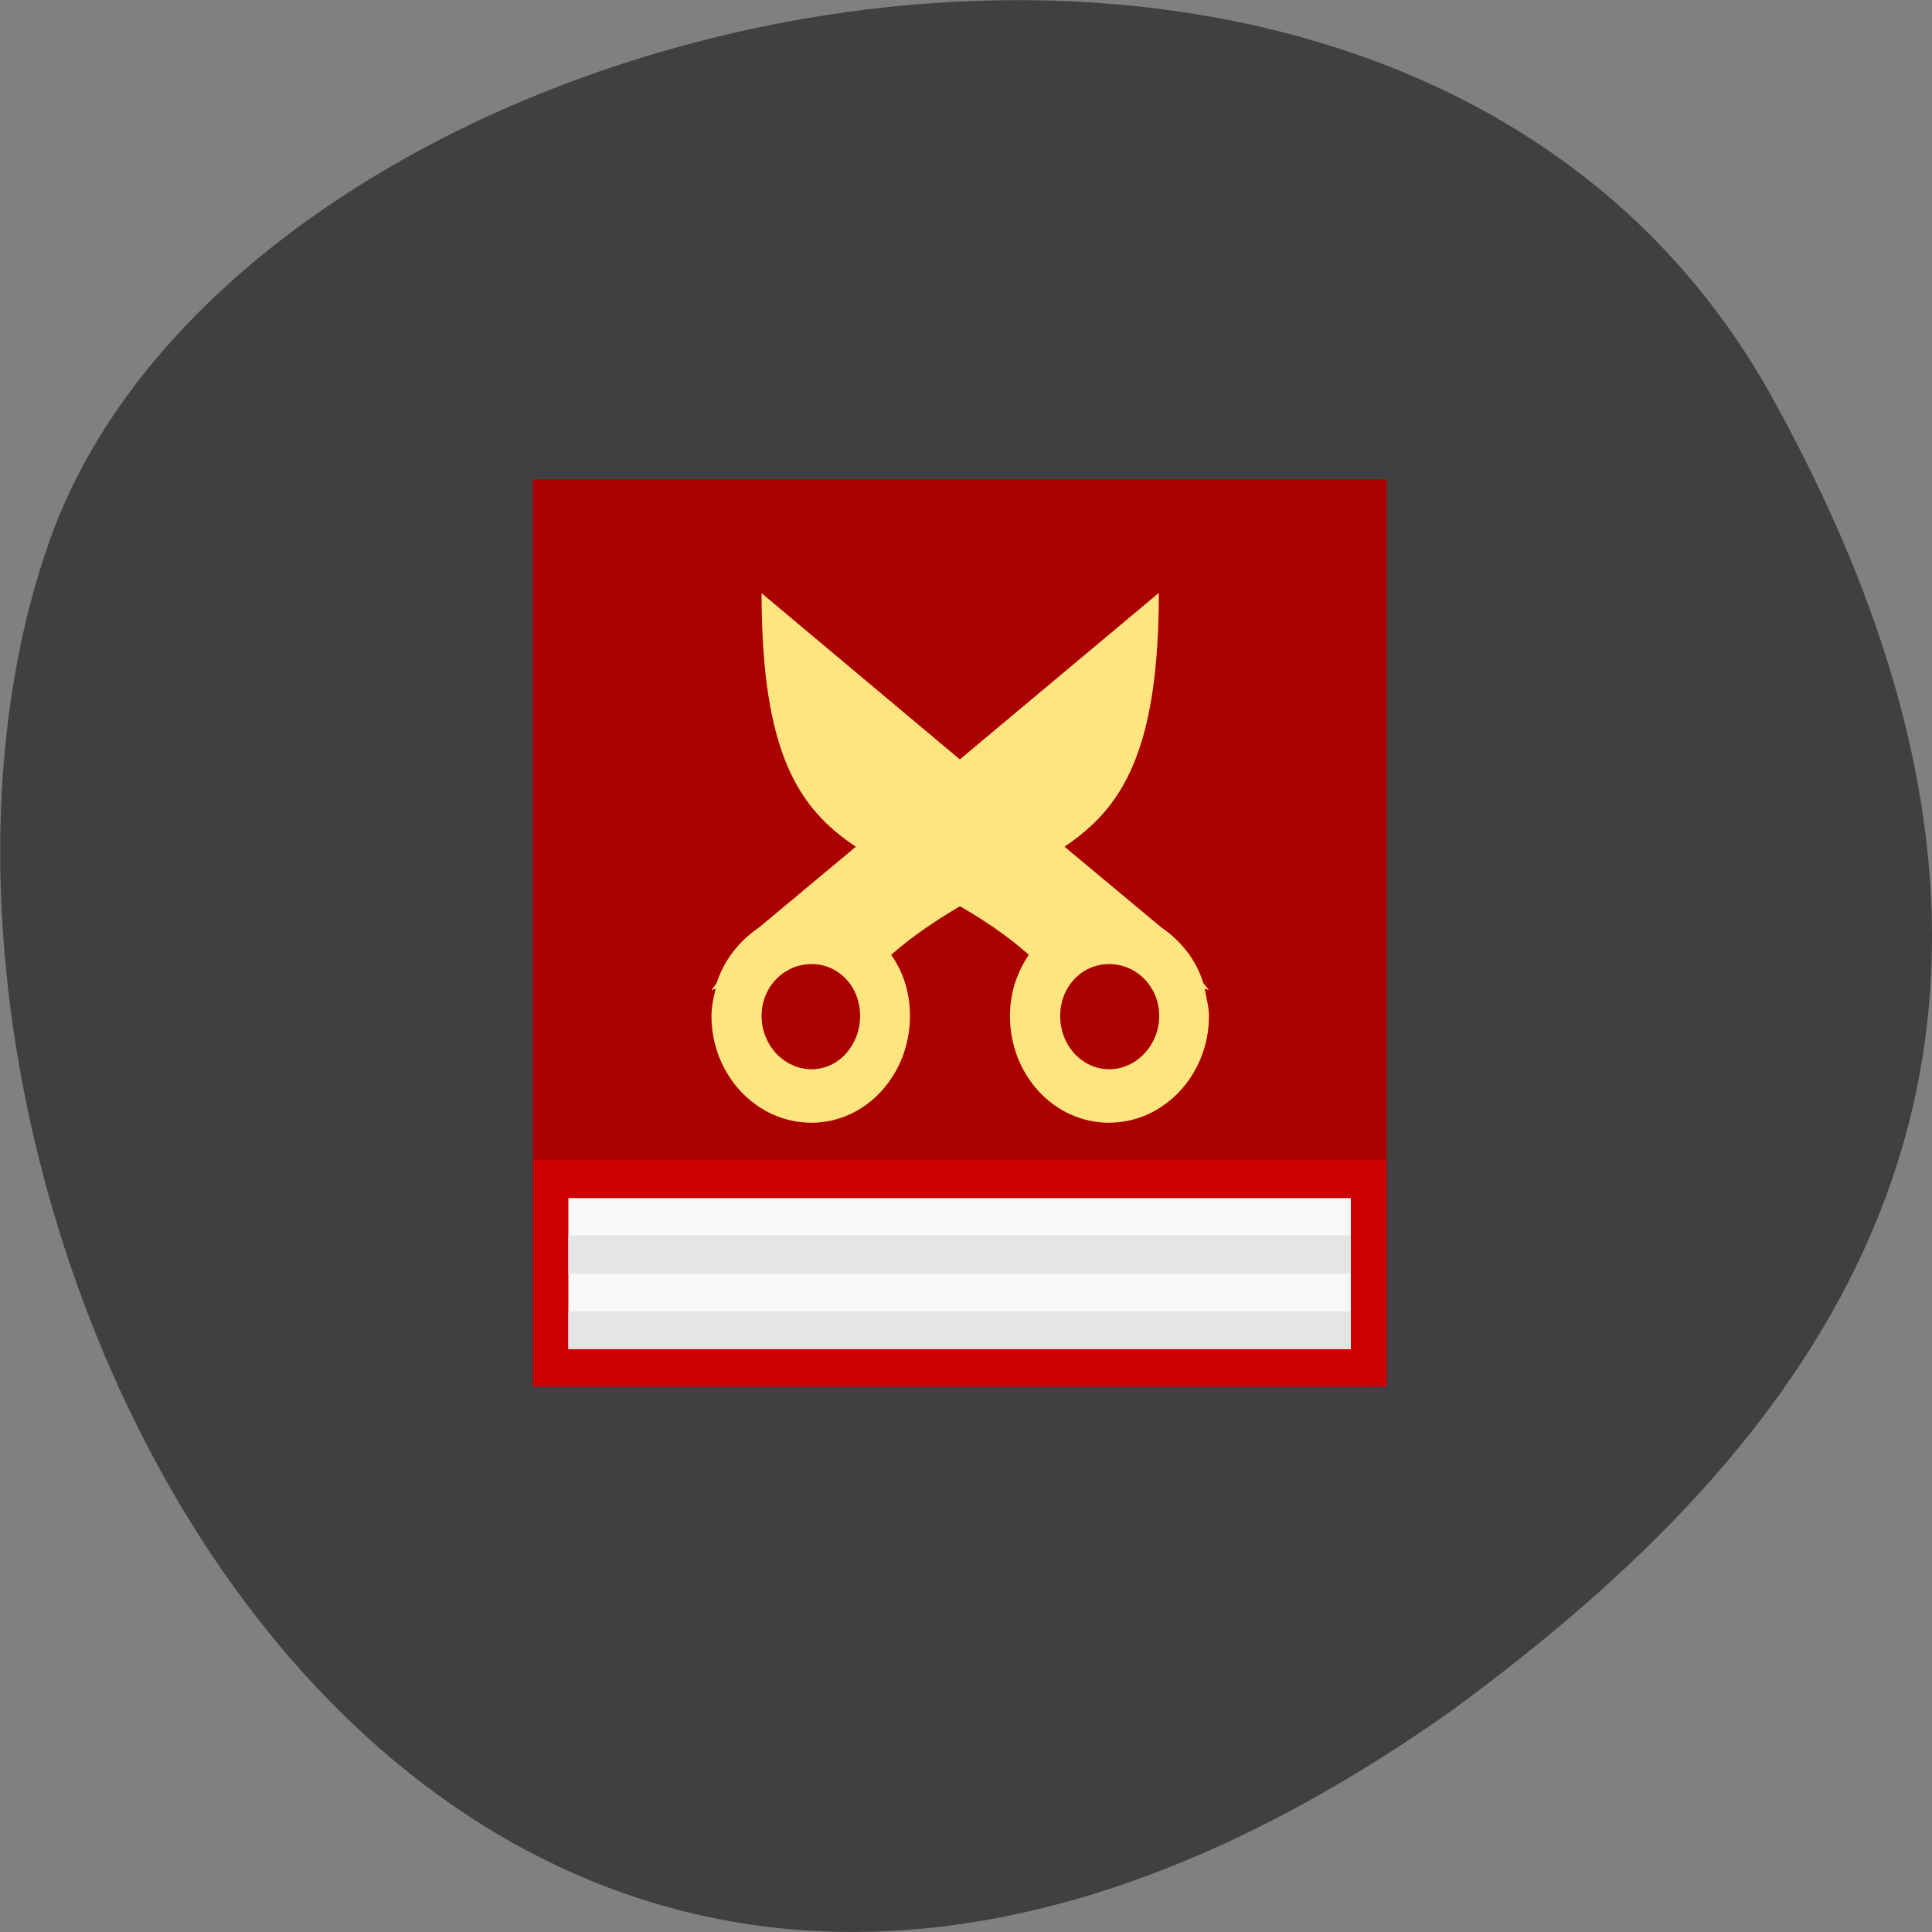 <svg xmlns="http://www.w3.org/2000/svg" xmlns:xlink="http://www.w3.org/1999/xlink" viewBox="0 0 16 16"><rect x="0" y="0" width="16" height="16" fill="#808080" stroke="none"/><defs><g id="5" clip-path="url(#4)"><path d="m 5.234 4.672 c 0 2.137 0 4.473 0 6.352 h 5.762 c 0 -6.352 0 -3.77 0 -6.352" fill-rule="evenodd"/><path d="m 5.473 9.699 c 0 0.359 0 0.746 0 1.059 h 5.281 c 0 -1.059 0 -0.629 0 -1.059" fill-rule="evenodd"/><path d="m 6.105 5.05 c 0 1.426 0 2.984 0 4.238 h 4.02 c 0 -4.238 0 -2.516 0 -4.238" fill-rule="evenodd"/><path d="m 5.234 4.672 v 4.766 h 5.762 v -4.766 m -4.223 0.793 l 1.34 1.168 l 1.344 -1.168 c 0 1.117 -0.25 1.508 -0.637 1.777 l 0.652 0.563 c 0.129 0.094 0.234 0.227 0.285 0.391 l 0.035 0.051 l -0.027 -0.008 c 0.008 0.059 0.027 0.121 0.027 0.188 c 0 0.41 -0.301 0.746 -0.672 0.746 c -0.371 0 -0.668 -0.336 -0.668 -0.746 c 0 -0.164 0.043 -0.305 0.125 -0.43 c -0.16 -0.145 -0.313 -0.246 -0.465 -0.34 c -0.148 0.094 -0.301 0.195 -0.465 0.34 c 0.082 0.125 0.129 0.266 0.129 0.43 c 0 0.41 -0.297 0.746 -0.668 0.746 c -0.371 0 -0.676 -0.336 -0.676 -0.746 c 0 -0.066 0.016 -0.129 0.031 -0.188 l -0.031 0.008 l 0.039 -0.051 c 0.047 -0.164 0.152 -0.297 0.285 -0.391 l 0.652 -0.563 c -0.387 -0.27 -0.637 -0.66 -0.637 -1.777 m 0.336 2.598 c -0.184 0 -0.336 0.16 -0.336 0.363 c 0 0.203 0.152 0.375 0.336 0.375 c 0.184 0 0.328 -0.172 0.328 -0.375 c 0 -0.203 -0.145 -0.363 -0.328 -0.363 m 2.01 0 c -0.188 0 -0.332 0.16 -0.332 0.363 c 0 0.203 0.145 0.375 0.332 0.375 c 0.184 0 0.336 -0.172 0.336 -0.375 c 0 -0.203 -0.152 -0.363 -0.336 -0.363" fill-rule="evenodd"/><path d="m 5.473 9.965 c 0 0.09 0 0.188 0 0.266 h 5.281 c 0 -0.266 0 -0.16 0 -0.266" fill-rule="evenodd"/><path d="m 5.473 10.496 c 0 0.09 0 0.188 0 0.262 h 5.281 c 0 -0.262 0 -0.156 0 -0.262" fill-rule="evenodd"/></g><clipPath id="8"><path d="m 4 9 h 8 v 3 h -8"/></clipPath><clipPath id="C"><path d="m 4 10 h 8 v 2 h -8"/></clipPath><clipPath id="9"><path d="m 5 4 h 6 v 6 h -6"/></clipPath><clipPath id="B"><path d="m 4 10 h 8 v 1 h -8"/></clipPath><clipPath id="A"><path d="m 4 3 h 8 v 7 h -8"/></clipPath><clipPath id="7"><path d="m 14.719 7.727 c 0 3.98 -3.03 7.203 -6.773 7.203 c -3.738 0 -6.773 -3.223 -6.773 -7.203 c 0 -3.977 3.035 -7.203 6.773 -7.203 c 3.742 0 6.773 3.227 6.773 7.203"/></clipPath><clipPath id="0"><path d="m 2 1 h 12 v 13 h -12"/></clipPath><clipPath id="6"><path d="m 4 3 h 8 v 9 h -8"/></clipPath><clipPath id="1"><path d="m 13.395 7.582 c 0 3.363 -2.473 6.09 -5.52 6.09 c -3.047 0 -5.52 -2.727 -5.52 -6.09 c 0 -3.363 2.473 -6.09 5.52 -6.09 c 3.047 0 5.52 2.727 5.52 6.09"/></clipPath><clipPath id="4"><path d="M 0,0 H16 V16 H0 z"/></clipPath><filter id="2" filterUnits="objectBoundingBox" x="0" y="0" width="16" height="16"><feColorMatrix type="matrix" in="SourceGraphic" values="0 0 0 0 1 0 0 0 0 1 0 0 0 0 1 0 0 0 1 0"/></filter><mask id="3"><g filter="url(#2)"><path fill-opacity="0.102" d="M 0,0 H16 V16 H0 z"/></g></mask></defs><path d="m 14.68 3.297 c -3.059 -5.531 -12.645 -3.383 -14.266 1.172 c -1.934 5.426 3.098 15.73 11.617 9.691 c 2.867 -2.105 5.711 -5.332 2.648 -10.863" fill="#404040"/><g clip-path="url(#0)"><g clip-path="url(#1)"><use xlink:href="#5" mask="url(#3)"/></g></g><g clip-path="url(#6)"><g clip-path="url(#7)"><path d="m 4.414 3.969 c 0 2.531 0 5.293 0 7.516 h 7.07 c 0 -7.516 0 -4.457 0 -7.516" fill="#c00" fill-rule="evenodd"/></g></g><g clip-path="url(#8)"><g clip-path="url(#7)"><path d="m 4.707 9.922 c 0 0.422 0 0.879 0 1.25 h 6.48 c 0 -1.25 0 -0.742 0 -1.25" fill="#f9f9f9" fill-rule="evenodd"/></g></g><g clip-path="url(#9)"><g clip-path="url(#7)"><path d="m 5.48 4.418 c 0 1.684 0 3.527 0 5.01 h 4.934 c 0 -5.01 0 -2.973 0 -5.01" fill="#ffe57f" fill-rule="evenodd"/></g></g><g clip-path="url(#A)"><g clip-path="url(#7)"><path d="m 4.414 3.969 v 5.637 h 7.07 v -5.637 m -5.18 0.941 l 1.645 1.379 l 1.648 -1.379 c 0 1.32 -0.309 1.785 -0.781 2.102 l 0.801 0.668 c 0.16 0.109 0.289 0.266 0.348 0.461 l 0.047 0.059 l -0.035 -0.012 c 0.012 0.074 0.035 0.148 0.035 0.227 c 0 0.484 -0.371 0.883 -0.828 0.883 c -0.457 0 -0.82 -0.398 -0.82 -0.883 c 0 -0.195 0.059 -0.363 0.156 -0.508 c -0.195 -0.172 -0.383 -0.293 -0.57 -0.402 c -0.184 0.109 -0.371 0.23 -0.57 0.402 c 0.102 0.145 0.156 0.313 0.156 0.508 c 0 0.484 -0.363 0.883 -0.816 0.883 c -0.457 0 -0.828 -0.398 -0.828 -0.883 c 0 -0.078 0.016 -0.152 0.035 -0.227 l -0.035 0.012 l 0.043 -0.059 c 0.063 -0.195 0.191 -0.352 0.352 -0.461 l 0.801 -0.668 c -0.477 -0.316 -0.781 -0.781 -0.781 -2.102 m 0.414 3.074 c -0.227 0 -0.414 0.188 -0.414 0.43 c 0 0.242 0.188 0.441 0.414 0.441 c 0.227 0 0.402 -0.203 0.402 -0.441 c 0 -0.242 -0.176 -0.43 -0.402 -0.43 m 2.465 0 c -0.227 0 -0.406 0.188 -0.406 0.43 c 0 0.242 0.18 0.441 0.406 0.441 c 0.227 0 0.414 -0.203 0.414 -0.441 c 0 -0.242 -0.188 -0.43 -0.414 -0.43" fill="#a00" fill-rule="evenodd"/></g></g><g clip-path="url(#B)"><g clip-path="url(#7)"><path d="m 4.707 10.23 c 0 0.105 0 0.223 0 0.316 h 6.48 c 0 -0.316 0 -0.188 0 -0.316" fill="#e5e5e5" fill-rule="evenodd"/></g></g><g clip-path="url(#C)"><g clip-path="url(#7)"><path d="m 4.707 10.859 c 0 0.105 0 0.223 0 0.313 h 6.48 c 0 -0.313 0 -0.184 0 -0.313" fill="#e5e5e5" fill-rule="evenodd"/></g></g></svg>